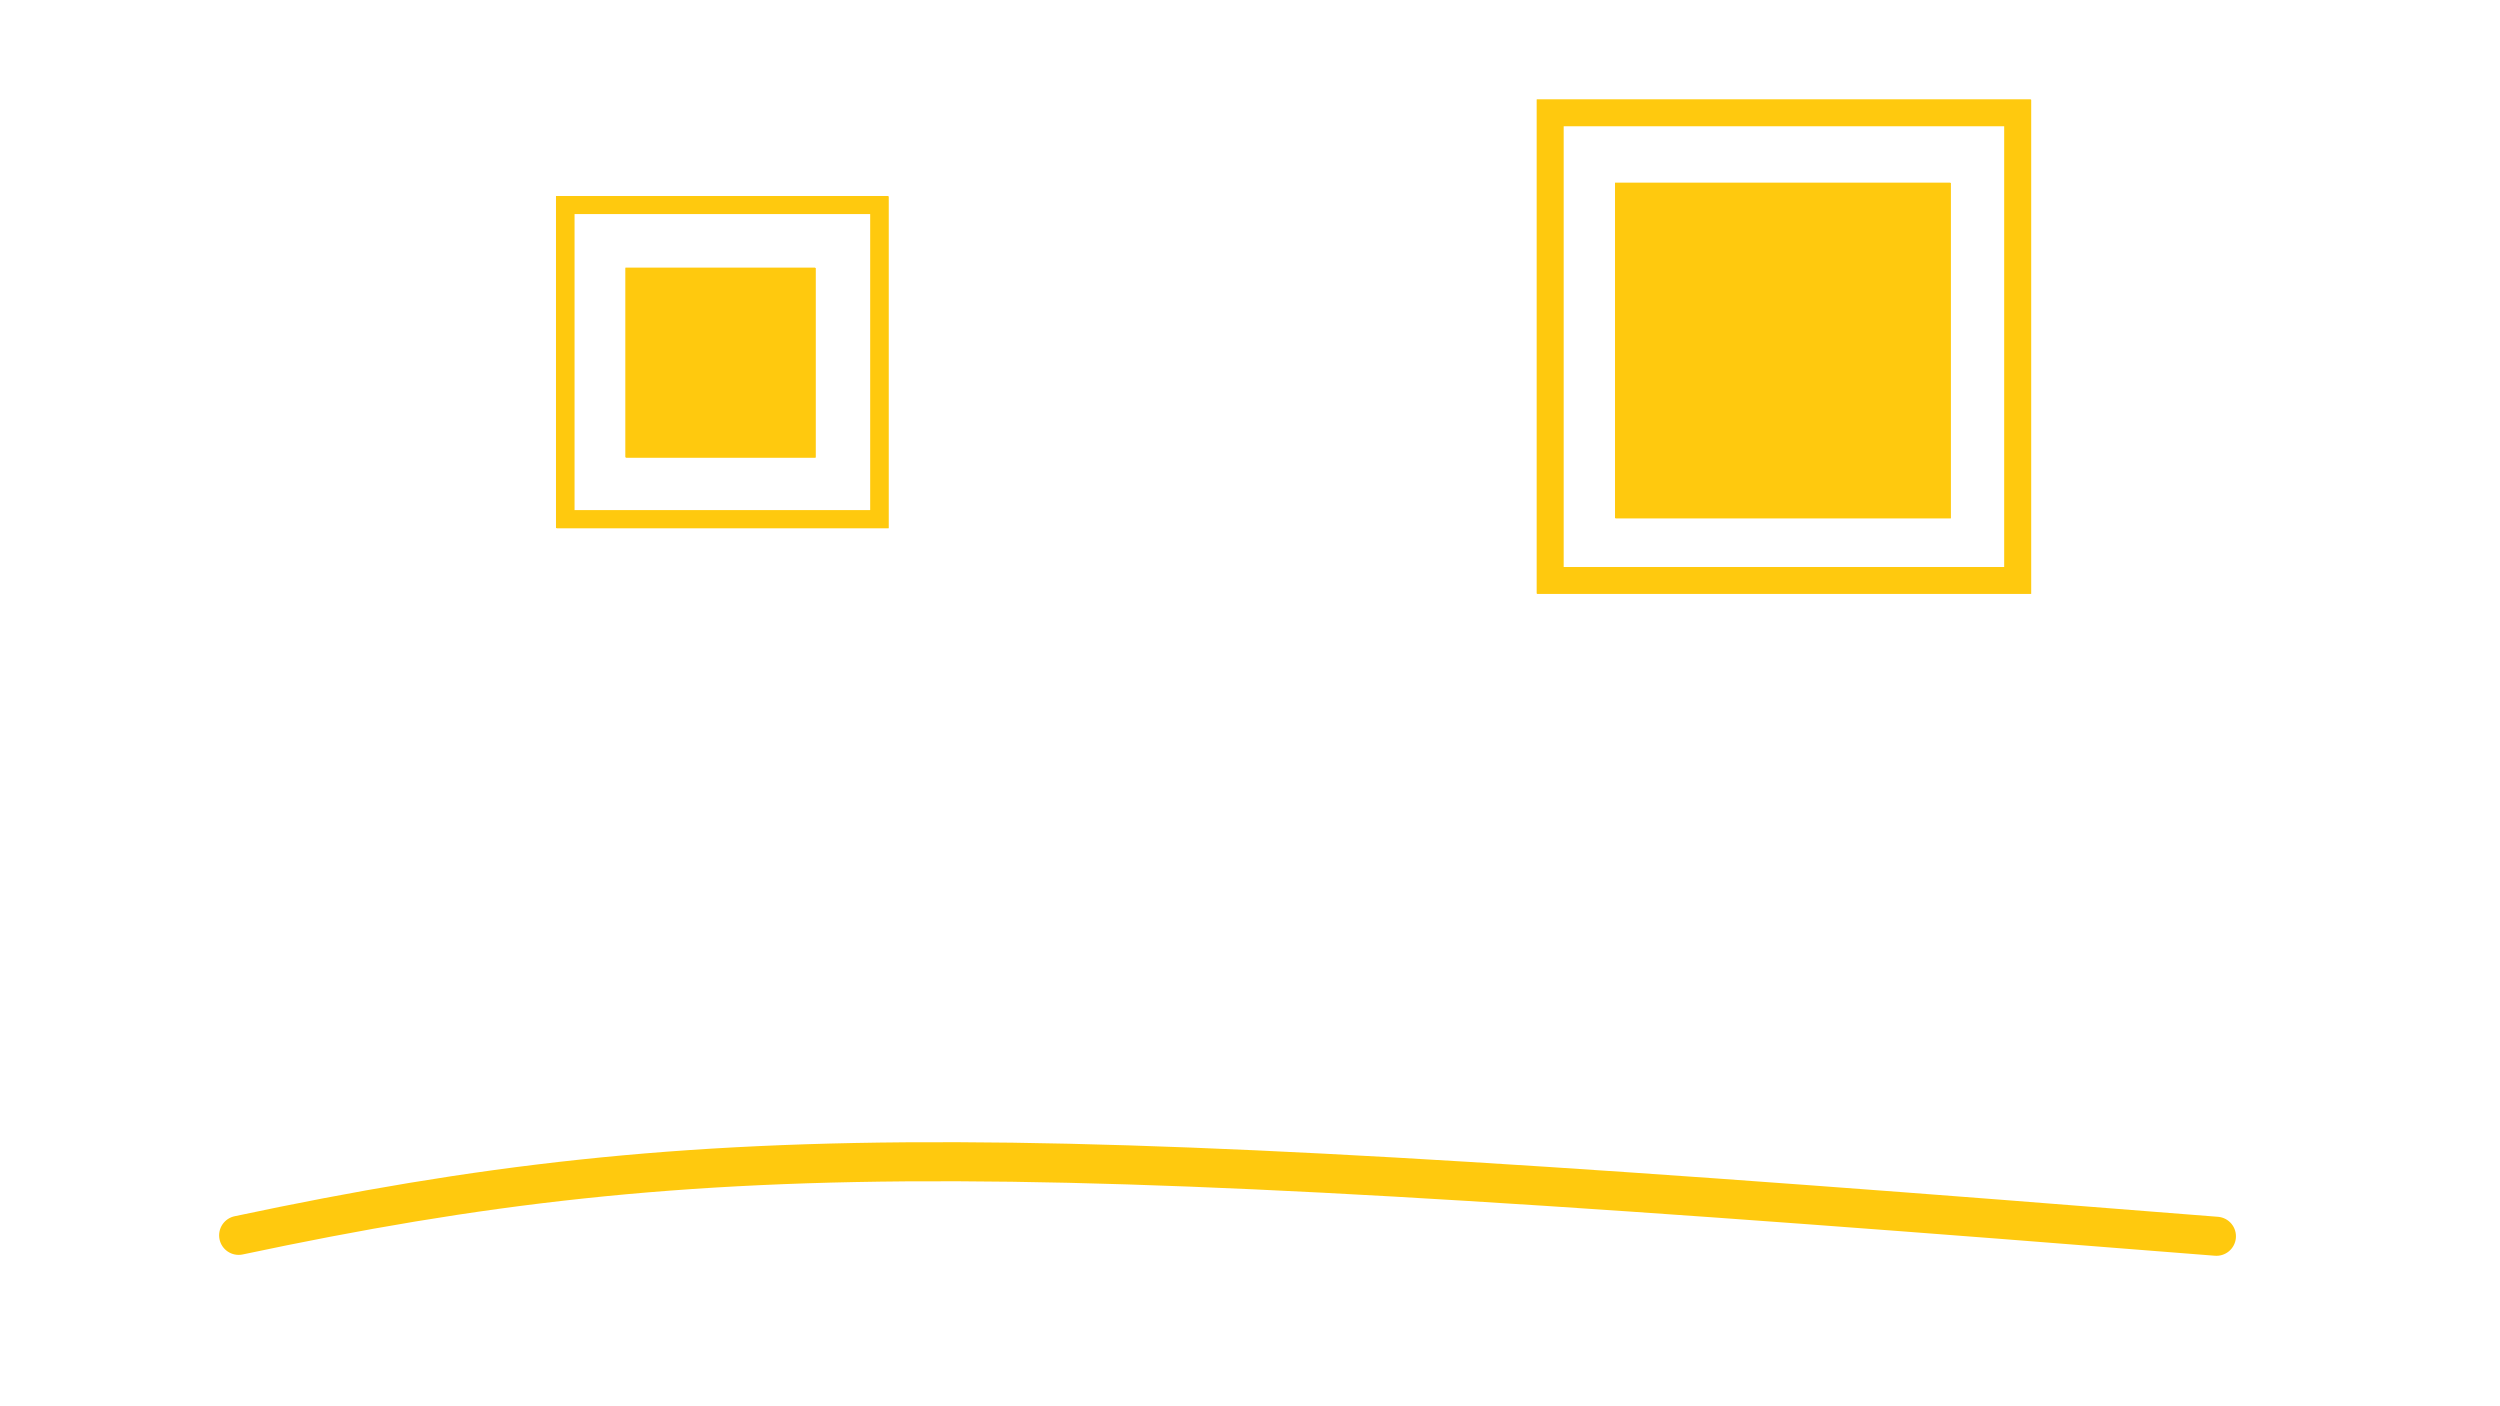 <?xml version="1.0" encoding="UTF-8" standalone="no"?>
<svg
   xmlns:dc="http://purl.org/dc/elements/1.1/"
   xmlns:cc="http://creativecommons.org/ns#"
   xmlns:rdf="http://www.w3.org/1999/02/22-rdf-syntax-ns#"
   xmlns:svg="http://www.w3.org/2000/svg"
   xmlns="http://www.w3.org/2000/svg"
   enable-background="new"
   version="1.1"
   id="svg2"
   height="540"
   width="960">
  <defs
     id="defs4">
    <filter
       id="filter4062">
      <feBlend
         id="feBlend4064"
         in2="BackgroundImage"
         mode="multiply" />
    </filter>
    <filter
       id="filter4208">
      <feBlend
         id="feBlend4210"
         in2="BackgroundImage"
         mode="darken" />
    </filter>
  </defs>
  <g
     style="display:inline;filter:url(#filter4062)"
     id="layer4">
    <g
       transform="matrix(1.5,0,0,1.5,-235.31,351.956)"
       id="g3961-2"
       style="display:inline">
      <rect
         style="fill:#ffc90e;fill-opacity:1;stroke:#ffc90e;stroke-width:0;stroke-linecap:round;stroke-miterlimit:4;stroke-dasharray:none;stroke-opacity:1"
         id="rect3953-7"
         width="48.571"
         height="48.571"
         x="317.143"
         y="-166.053" />
      <rect
         style="fill:none;stroke:#ffc90e;stroke-width:4.565;stroke-linecap:round;stroke-miterlimit:4;stroke-dasharray:none;stroke-opacity:1"
         id="rect3959-6"
         width="80.435"
         height="80.435"
         x="301.678"
         y="-182.113" />
    </g>
    <g
       transform="matrix(1.5,0,0,1.5,-235.776,234.733)"
       id="g3977-1"
       style="display:inline">
      <rect
         y="-109.639"
         x="570.736"
         height="85.863"
         width="85.863"
         id="rect3967-42"
         style="fill:#ffc90e;fill-opacity:1;stroke:#ffc90e;stroke-width:0;stroke-linecap:round;stroke-miterlimit:4;stroke-dasharray:none;stroke-opacity:1" />
      <rect
         y="-127.554"
         x="554.069"
         height="119.706"
         width="119.706"
         id="rect3969-3"
         style="fill:none;stroke:#ffc90e;stroke-width:6.794;stroke-linecap:round;stroke-miterlimit:4;stroke-dasharray:none;stroke-opacity:1" />
    </g>
    <g
       transform="matrix(1.5,0,0,1.5,-235.594,351.866)"
       id="g3961-7-2"
       style="display:inline">
      <rect
         style="fill:#ffc90e;fill-opacity:1;stroke:#ffc90e;stroke-width:0;stroke-linecap:round;stroke-miterlimit:4;stroke-dasharray:none;stroke-opacity:1"
         id="rect3953-4-1"
         width="48.571"
         height="48.571"
         x="317.143"
         y="-166.053" />
      <rect
         style="fill:none;stroke:#ffc90e;stroke-width:4.565;stroke-linecap:round;stroke-miterlimit:4;stroke-dasharray:none;stroke-opacity:1"
         id="rect3959-0-6"
         width="80.435"
         height="80.435"
         x="301.678"
         y="-182.113" />
    </g>
    <g
       transform="matrix(1.5,0,0,1.5,-235.928,234.593)"
       id="g3977-9-8"
       style="display:inline">
      <rect
         y="-109.639"
         x="570.736"
         height="85.863"
         width="85.863"
         id="rect3967-4-5"
         style="fill:#ffc90e;fill-opacity:1;stroke:#ffc90e;stroke-width:0;stroke-linecap:round;stroke-miterlimit:4;stroke-dasharray:none;stroke-opacity:1" />
      <rect
         y="-127.554"
         x="554.069"
         height="119.706"
         width="119.706"
         id="rect3969-8-7"
         style="fill:none;stroke:#ffc90e;stroke-width:6.794;stroke-linecap:round;stroke-miterlimit:4;stroke-dasharray:none;stroke-opacity:1" />
    </g>
    <path
       transform="matrix(1.5,0,0,1.5,-235.687,-131.189)"
       id="path4202-6"
       d="M 724.528,403.943 C 417.279,379.461 341.202,377.627 218.219,403.708"
       style="display:inline;fill:#000000;fill-opacity:0;stroke:#ffc90e;stroke-width:10;stroke-linecap:round;stroke-linejoin:miter;stroke-miterlimit:4;stroke-dasharray:none;stroke-opacity:1;marker-start:none;filter:url(#filter4208)" />
  </g>
</svg>
